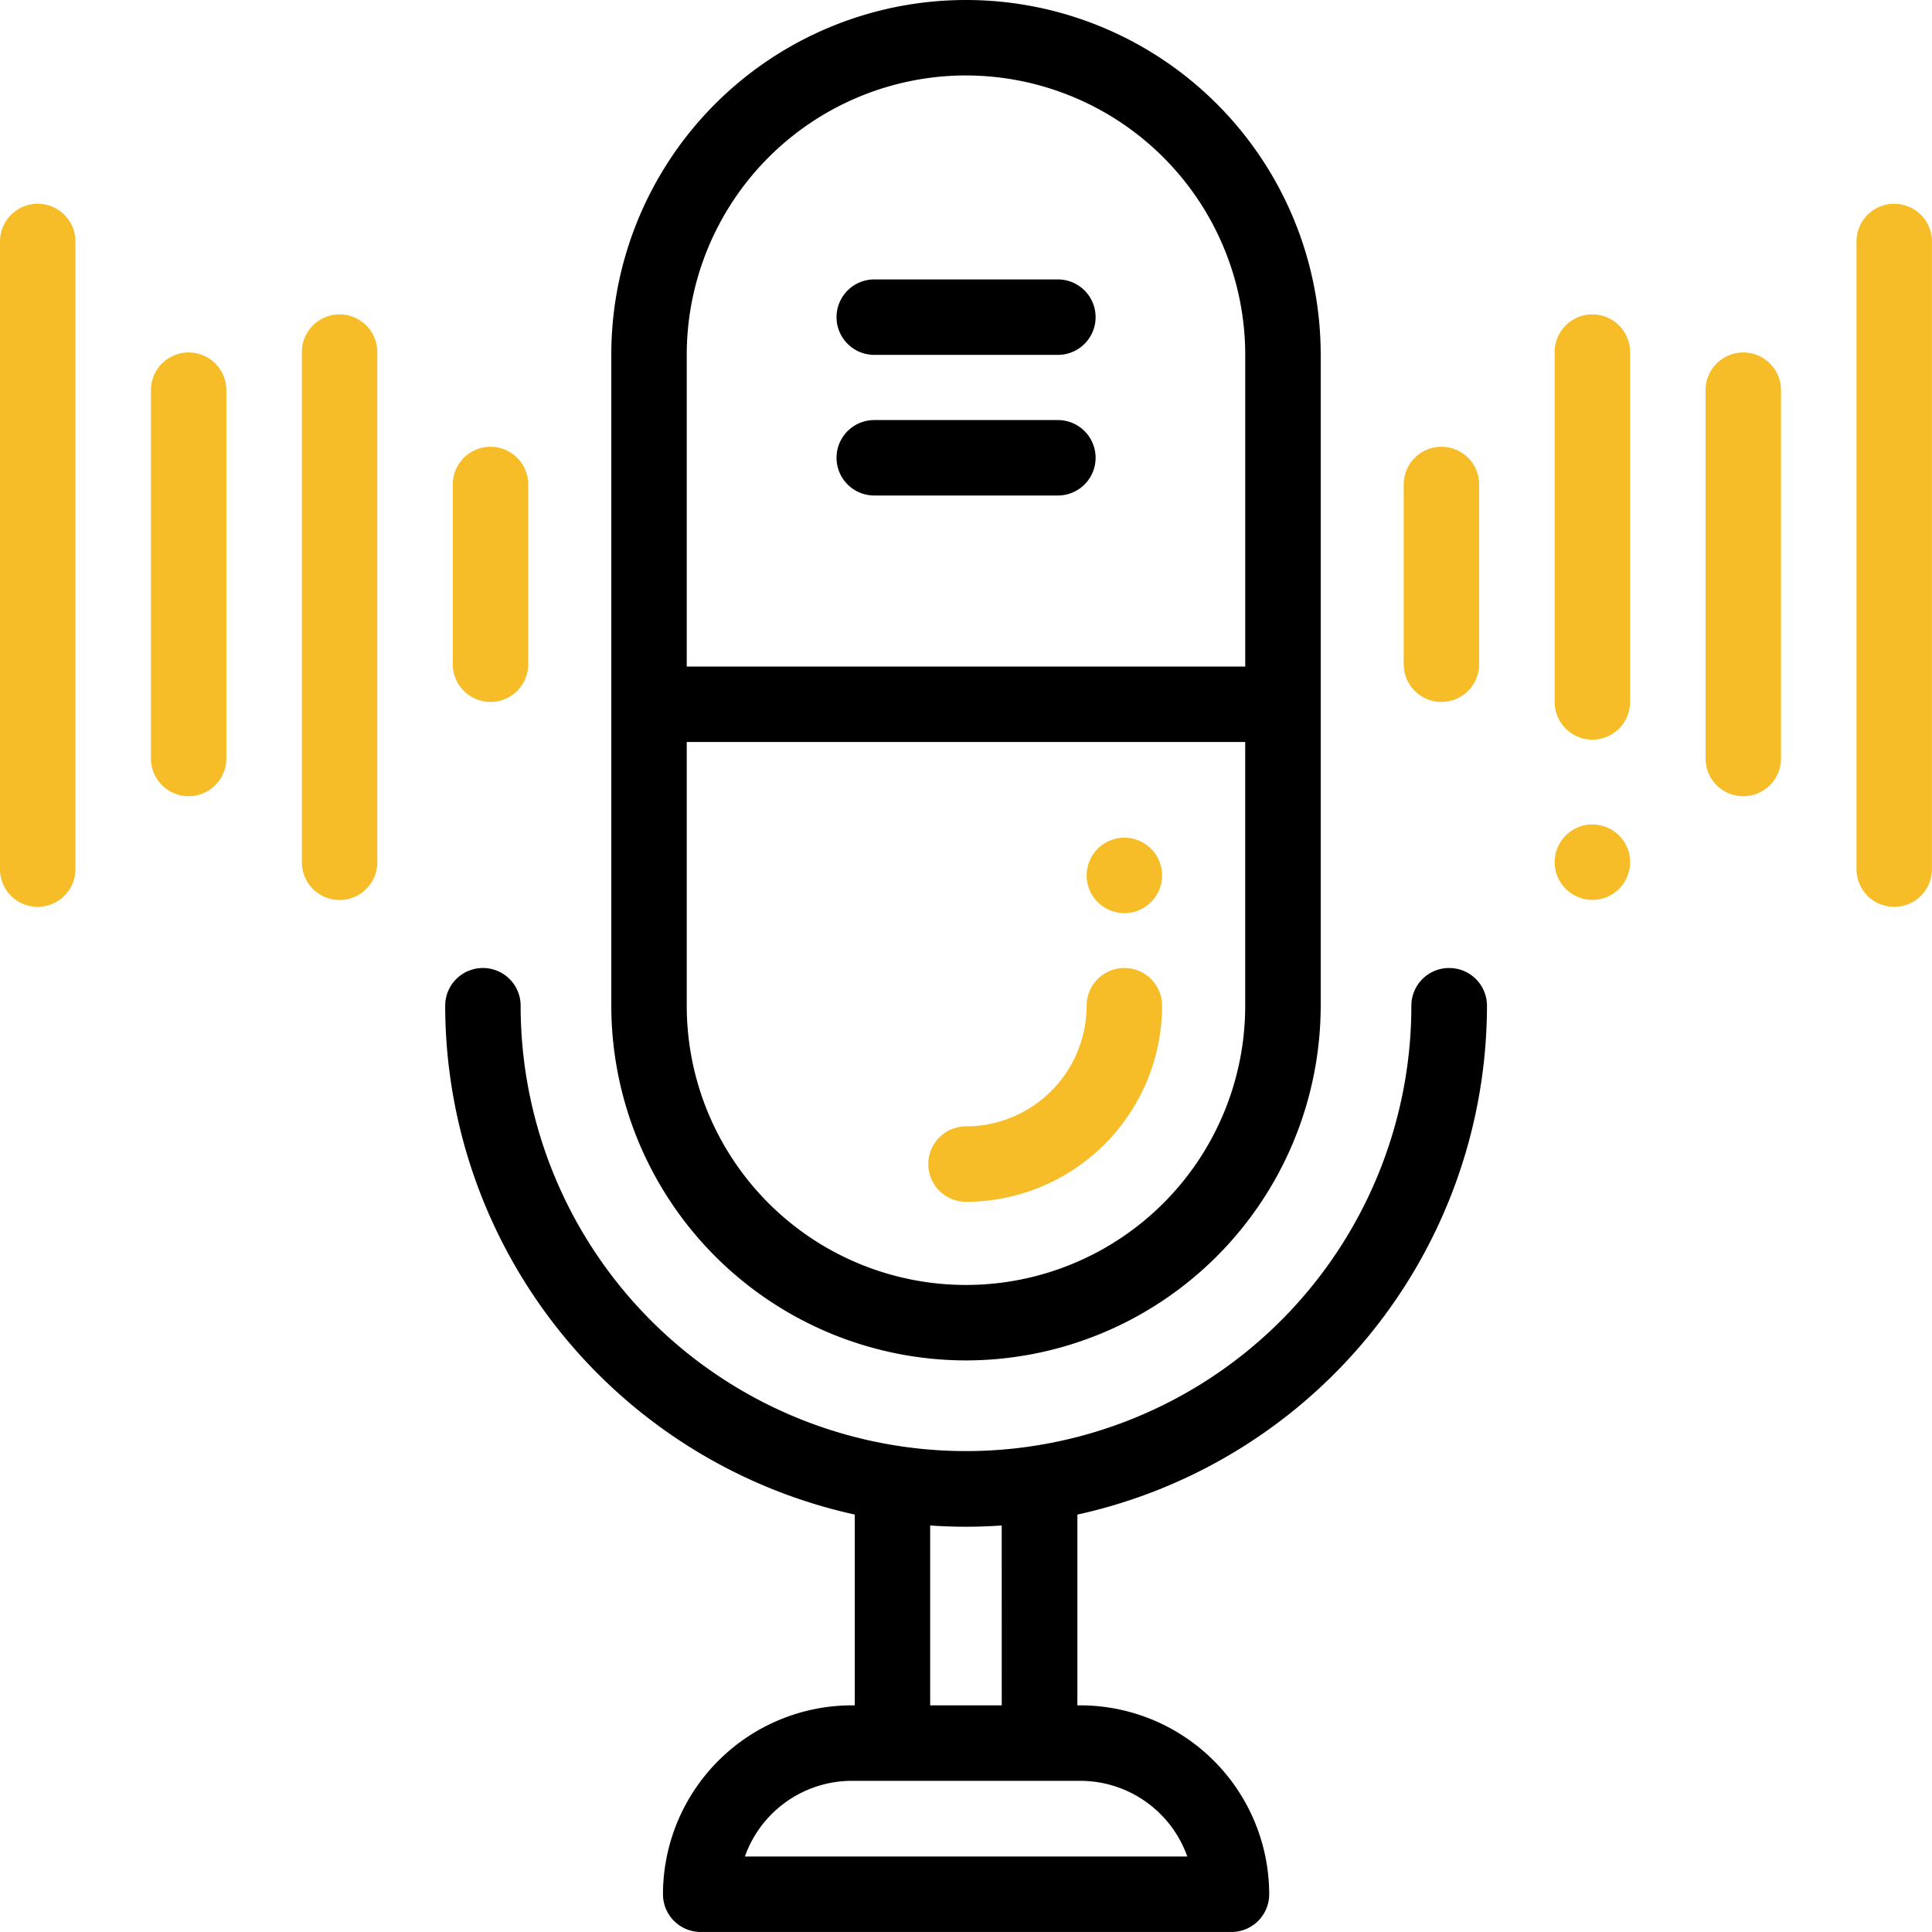 <svg id="radio" xmlns="http://www.w3.org/2000/svg" width="66.588" height="66.587" viewBox="0 0 66.588 66.587">
  <path id="Path_70" data-name="Path 70" d="M174.225,46.888A12.239,12.239,0,0,0,186.45,34.663V12.225a12.225,12.225,0,1,0-24.45,0V34.663A12.239,12.239,0,0,0,174.225,46.888Zm0-44.287a9.635,9.635,0,0,1,9.624,9.624V22.973H164.6V12.225A9.635,9.635,0,0,1,174.225,2.6ZM164.6,25.574h19.248v9.089a9.624,9.624,0,0,1-19.248,0Zm0,0" transform="translate(-140.931)"/>
  <path id="Path_71" data-name="Path 71" d="M222.969,113.914H229.3a1.3,1.3,0,0,0,0-2.6h-6.329a1.3,1.3,0,0,0,0,2.6Zm0,0" transform="translate(-192.839 -96.836)"/>
  <path id="Path_72" data-name="Path 72" d="M222.969,76.644H229.3a1.3,1.3,0,0,0,0-2.6h-6.329a1.3,1.3,0,0,0,0,2.6Zm0,0" transform="translate(-192.839 -64.413)"/>
  <path id="Path_73" data-name="Path 73" d="M152.571,256.531a1.3,1.3,0,0,0-1.3,1.3,15.35,15.35,0,1,1-30.7,0,1.3,1.3,0,0,0-2.6,0,17.982,17.982,0,0,0,14.117,17.538v6.575h-.1a6.518,6.518,0,0,0-6.511,6.511,1.3,1.3,0,0,0,1.3,1.3h18.294a1.3,1.3,0,0,0,1.3-1.3,6.518,6.518,0,0,0-6.511-6.511h-.1V275.37a17.982,17.982,0,0,0,14.117-17.538,1.3,1.3,0,0,0-1.3-1.3Zm-9.027,30.624H128.3a3.916,3.916,0,0,1,3.687-2.609h7.874a3.917,3.917,0,0,1,3.687,2.609Zm-6.391-5.21h-2.467v-6.2c.408.028.819.043,1.233.043s.826-.015,1.233-.043Zm0,0" transform="translate(-102.627 -223.168)"/>
  <path id="Path_74" data-name="Path 74" d="M41.3,93.406a1.3,1.3,0,0,0-1.3,1.3V107.4a1.3,1.3,0,1,0,2.6,0V94.707A1.3,1.3,0,0,0,41.3,93.406Zm0,0" transform="translate(-34.798 -81.258)" fill="#f6bd28"/>
  <path id="Path_75" data-name="Path 75" d="M121.3,127.19a1.3,1.3,0,0,0,1.3-1.3v-6.195a1.3,1.3,0,0,0-2.6,0v6.195A1.3,1.3,0,0,0,121.3,127.19Zm0,0" transform="translate(-104.394 -102.997)" fill="#f6bd28"/>
  <path id="Path_76" data-name="Path 76" d="M1.3,54A1.3,1.3,0,0,0,0,55.3V76.933a1.3,1.3,0,1,0,2.6,0V55.3A1.3,1.3,0,0,0,1.3,54Zm0,0" transform="translate(0 -46.977)" fill="#f6bd28"/>
  <path id="Path_77" data-name="Path 77" d="M81.3,83.316a1.3,1.3,0,0,0-1.3,1.3V102.2a1.3,1.3,0,1,0,2.6,0V84.617A1.3,1.3,0,0,0,81.3,83.316Zm0,0" transform="translate(-69.596 -72.481)" fill="#f6bd28"/>
  <path id="Path_78" data-name="Path 78" d="M453.3,93.406a1.3,1.3,0,0,0-1.3,1.3V107.4a1.3,1.3,0,1,0,2.6,0V94.707A1.3,1.3,0,0,0,453.3,93.406Zm0,0" transform="translate(-393.216 -81.258)" fill="#f6bd28"/>
  <path id="Path_79" data-name="Path 79" d="M373.3,127.19a1.3,1.3,0,0,0,1.3-1.3v-6.195a1.3,1.3,0,0,0-2.6,0v6.195A1.3,1.3,0,0,0,373.3,127.19Zm0,0" transform="translate(-323.62 -102.997)" fill="#f6bd28"/>
  <path id="Path_80" data-name="Path 80" d="M493.3,54a1.3,1.3,0,0,0-1.3,1.3V76.933a1.3,1.3,0,1,0,2.6,0V55.3A1.3,1.3,0,0,0,493.3,54Zm0,0" transform="translate(-428.014 -46.977)" fill="#f6bd28"/>
  <path id="Path_81" data-name="Path 81" d="M413.3,218.488a1.3,1.3,0,1,0,.92.38A1.31,1.31,0,0,0,413.3,218.488Zm0,0" transform="translate(-358.418 -190.073)" fill="#f6bd28"/>
  <path id="Path_82" data-name="Path 82" d="M413.3,83.316a1.3,1.3,0,0,0-1.3,1.3V96.674a1.3,1.3,0,0,0,2.6,0V84.617A1.3,1.3,0,0,0,413.3,83.316Zm0,0" transform="translate(-358.418 -72.481)" fill="#f6bd28"/>
  <path id="Path_83" data-name="Path 83" d="M247.3,264.59a6.767,6.767,0,0,0,6.759-6.759,1.3,1.3,0,0,0-2.6,0,4.163,4.163,0,0,1-4.158,4.158,1.3,1.3,0,0,0,0,2.6Zm0,0" transform="translate(-214.007 -223.168)" fill="#f6bd28"/>
  <path id="Path_84" data-name="Path 84" d="M289.27,224.6a1.3,1.3,0,1,0-.919-.381A1.31,1.31,0,0,0,289.27,224.6Zm0,0" transform="translate(-250.518 -193.128)" fill="#f6bd28"/>
</svg>
